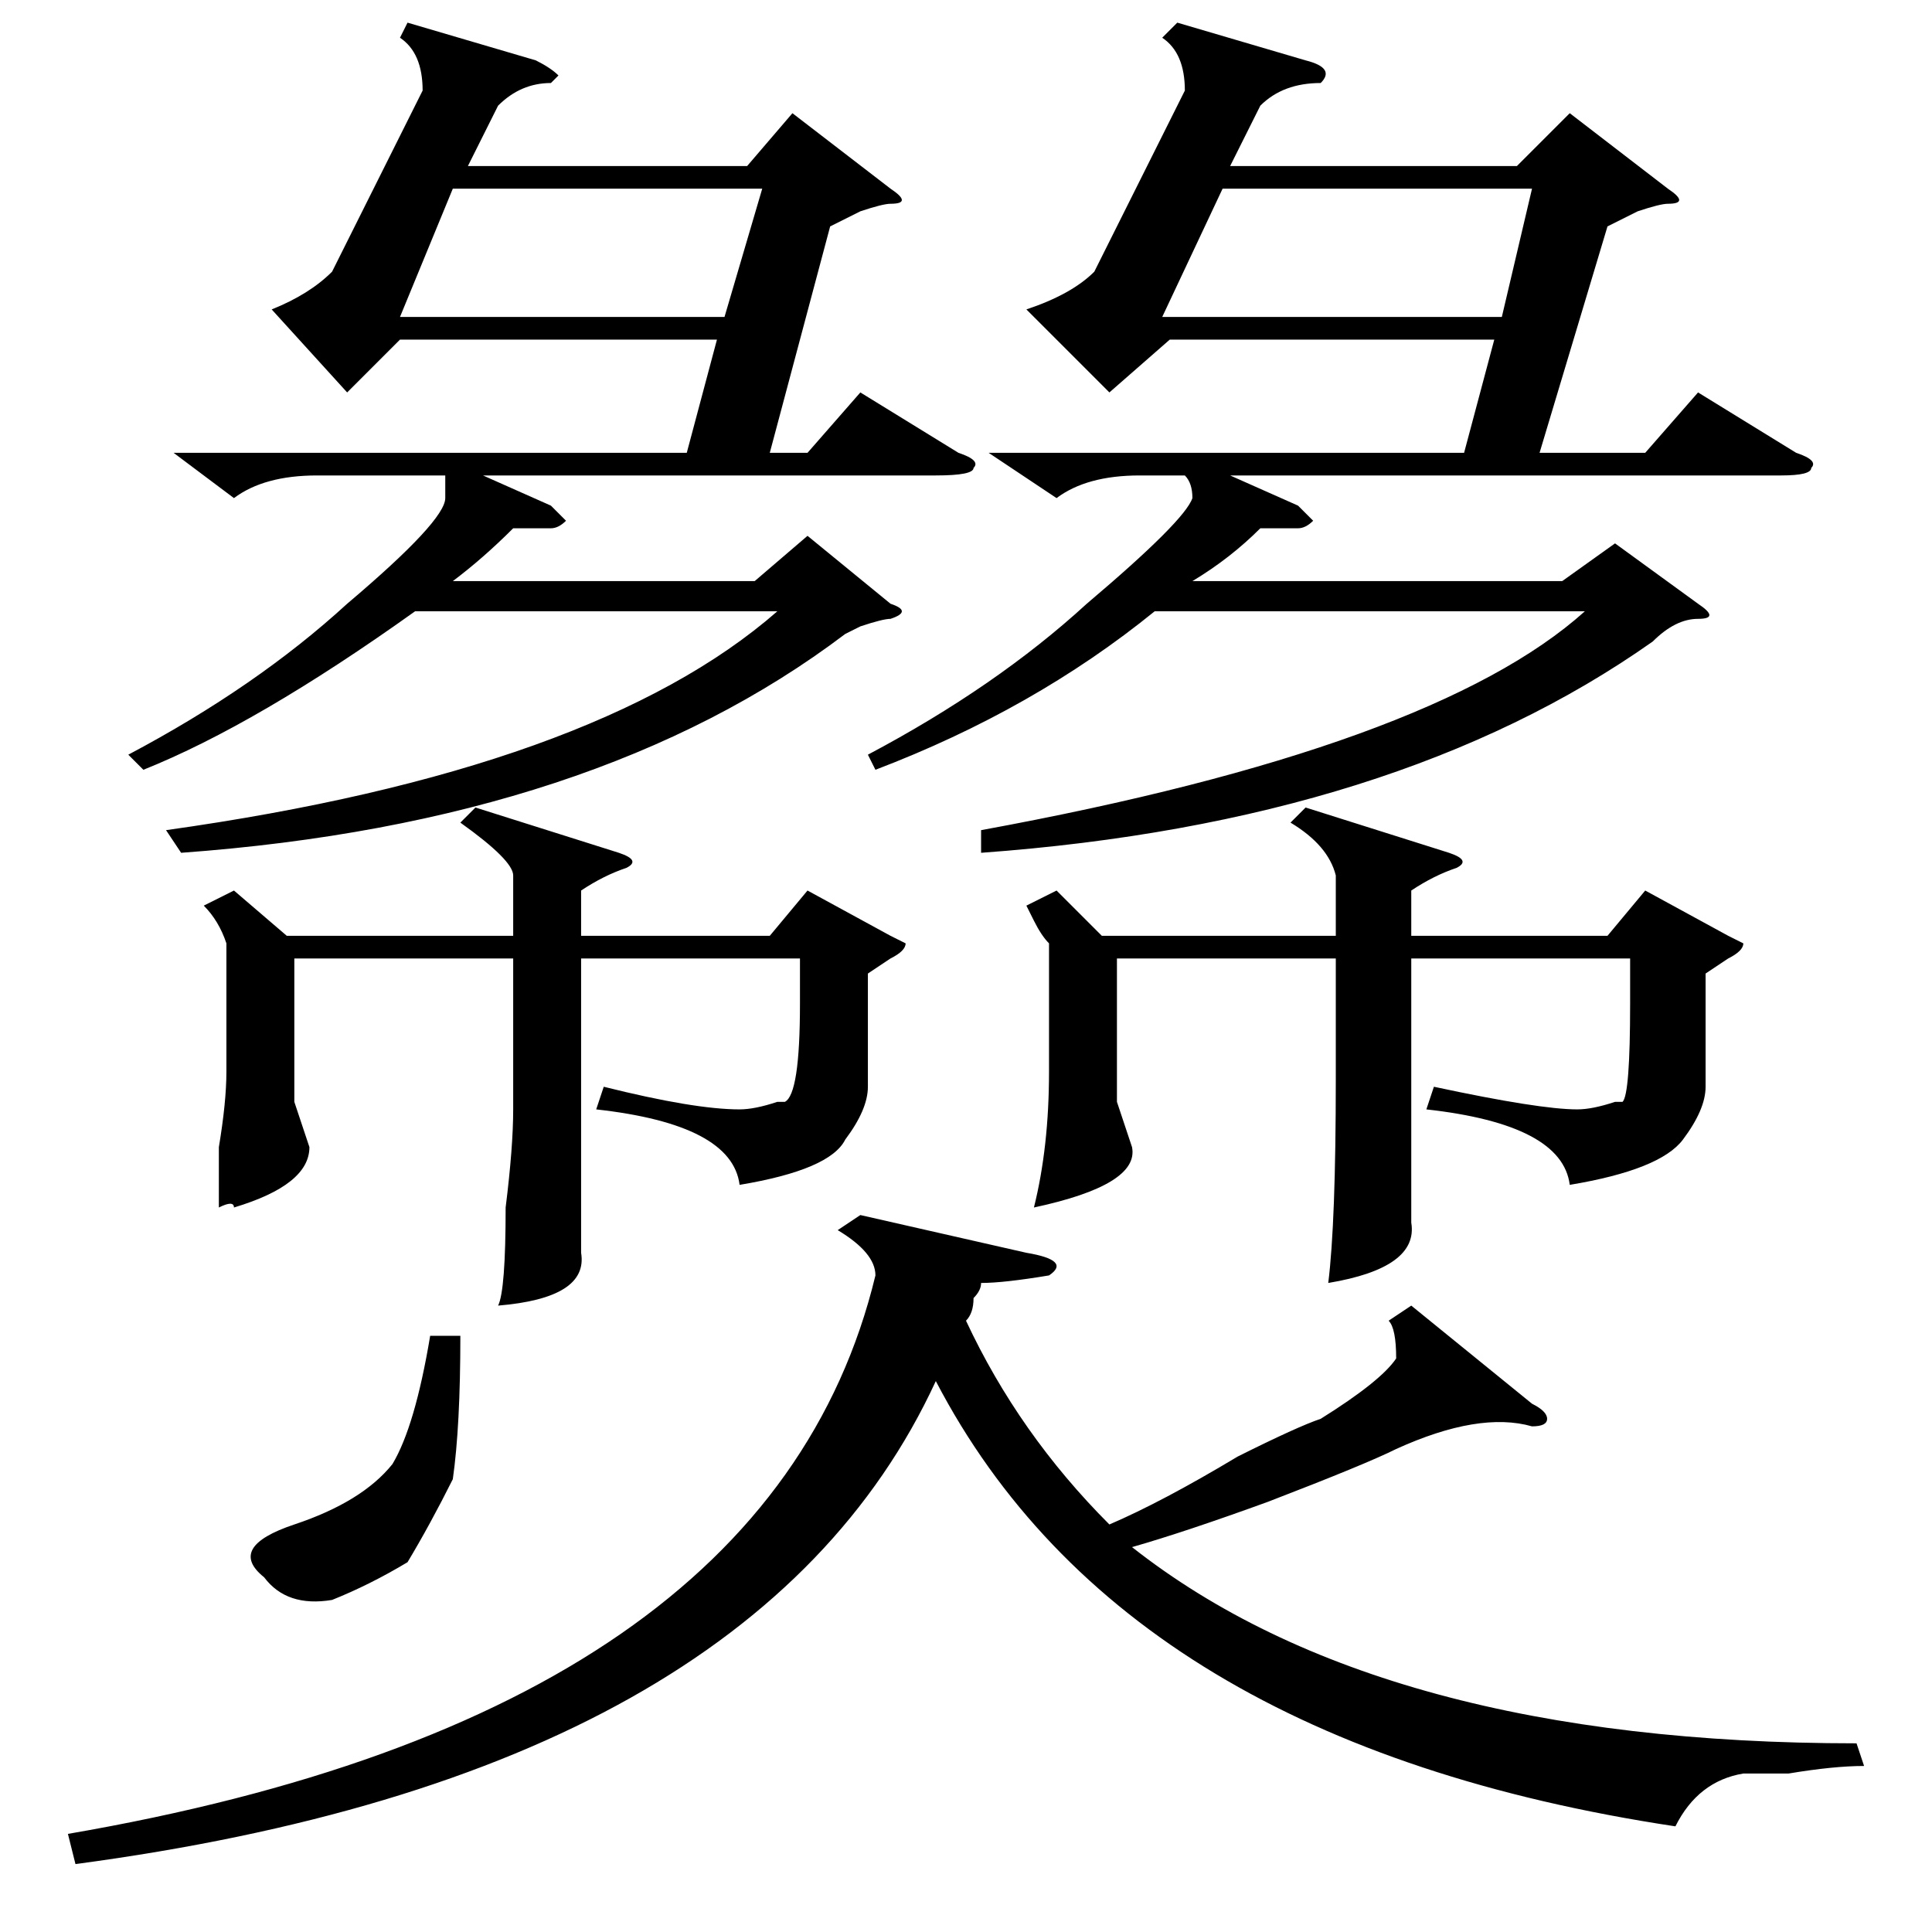 <?xml version="1.0" standalone="no"?>
<!DOCTYPE svg PUBLIC "-//W3C//DTD SVG 1.1//EN" "http://www.w3.org/Graphics/SVG/1.1/DTD/svg11.dtd" >
<svg xmlns="http://www.w3.org/2000/svg" xmlns:xlink="http://www.w3.org/1999/xlink" version="1.1" viewBox="0 -52 256 256">
  <g transform="matrix(1 0 0 -1 0 204)">
   <path fill="currentColor"
d="M140 190l-9 6h63l4 15h-43l-8 -7l-11 11q6 2 9 5l12 24q0 5 -3 7l2 2l17 -5q4 -1 2 -3q-5 0 -8 -3l-4 -8h38l7 7l13 -10q3 -2 0 -2q-1 0 -4 -1l-4 -2l-9 -30h14l7 8l13 -8q3 -1 2 -2q0 -1 -4 -1h-73l9 -4l2 -2q-1 -1 -2 -1h-5q-4 -4 -9 -7h49l7 5l11 -8q3 -2 0 -2t-6 -3
q-34 -24 -89 -28v3q60 11 80 29h-57q-16 -13 -37 -21l-1 2q17 9 29 20q13 11 14 14q0 2 -1 3h-6q-7 0 -11 -3zM31 190l-8 6h68l4 15h-42l-7 -7l-10 11q5 2 8 5l12 24q0 5 -3 7l1 2l17 -5q2 -1 3 -2l-1 -1q-4 0 -7 -3l-4 -8h37l6 7l13 -10q3 -2 0 -2q-1 0 -4 -1l-4 -2l-8 -30
h5l7 8l13 -8q3 -1 2 -2q0 -1 -5 -1h-60l9 -4l2 -2q-1 -1 -2 -1h-5q-4 -4 -8 -7h40l7 6l11 -9q3 -1 0 -2q-1 0 -4 -1l-2 -1q-33 -25 -88 -29l-2 3q57 8 81 29h-48q-21 -15 -36 -21l-2 2q17 9 29 20q13 11 13 14v3h-17q-7 0 -11 -3zM187 83l16 -13q2 -1 2 -2t-2 -1
q-7 2 -18 -3q-4 -2 -17 -7q-11 -4 -18 -6q33 -26 96 -26l1 -3q-4 0 -10 -1h-6q-6 -1 -9 -7q-73 11 -98 59q-24 -52 -114 -64l-1 4q93 16 107 74q0 3 -5 6l3 2l22 -5q6 -1 3 -3q-6 -1 -9 -1q0 -1 -1 -2q0 -2 -1 -3q7 -15 19 -27q7 3 17 9q8 4 11 5q8 5 10 8q0 4 -1 5z
M187 132h26l5 6l11 -6l2 -1q0 -1 -2 -2l-3 -2v-15q0 -3 -3 -7t-15 -6q-1 8 -19 10l1 3q14 -3 19 -3q2 0 5 1h1q1 1 1 13v6h-29v-25v-10q1 -6 -11 -8q1 8 1 27v16h-29v-19l2 -6q1 -5 -13 -8q2 8 2 18v17q-1 1 -2 3l-1 2l4 2l6 -6h31v8q-1 4 -6 7l2 2l19 -6q3 -1 1 -2
q-3 -1 -6 -3v-6zM77 132h25l5 6l11 -6l2 -1q0 -1 -2 -2l-3 -2v-15q0 -3 -3 -7q-2 -4 -14 -6q-1 8 -19 10l1 3q12 -3 18 -3q2 0 5 1h1q2 1 2 13v6h-29v-28v-11q1 -6 -11 -7q1 2 1 13q1 8 1 13v20h-29v-19l2 -6q0 -5 -10 -8q0 1 -2 0v8q1 6 1 10v17q-1 3 -3 5l4 2l7 -6h30v8
q0 2 -7 7l2 2l19 -6q3 -1 1 -2q-3 -1 -6 -3v-6zM162 231l-8 -17h45l4 17h-41zM60 231l-7 -17h43l5 17h-41zM57 79h4q0 -12 -1 -19q-3 -6 -6 -11q-5 -3 -10 -5q-6 -1 -9 3q-5 4 4 7t13 8q3 5 5 17z" />
  </g>

</svg>

